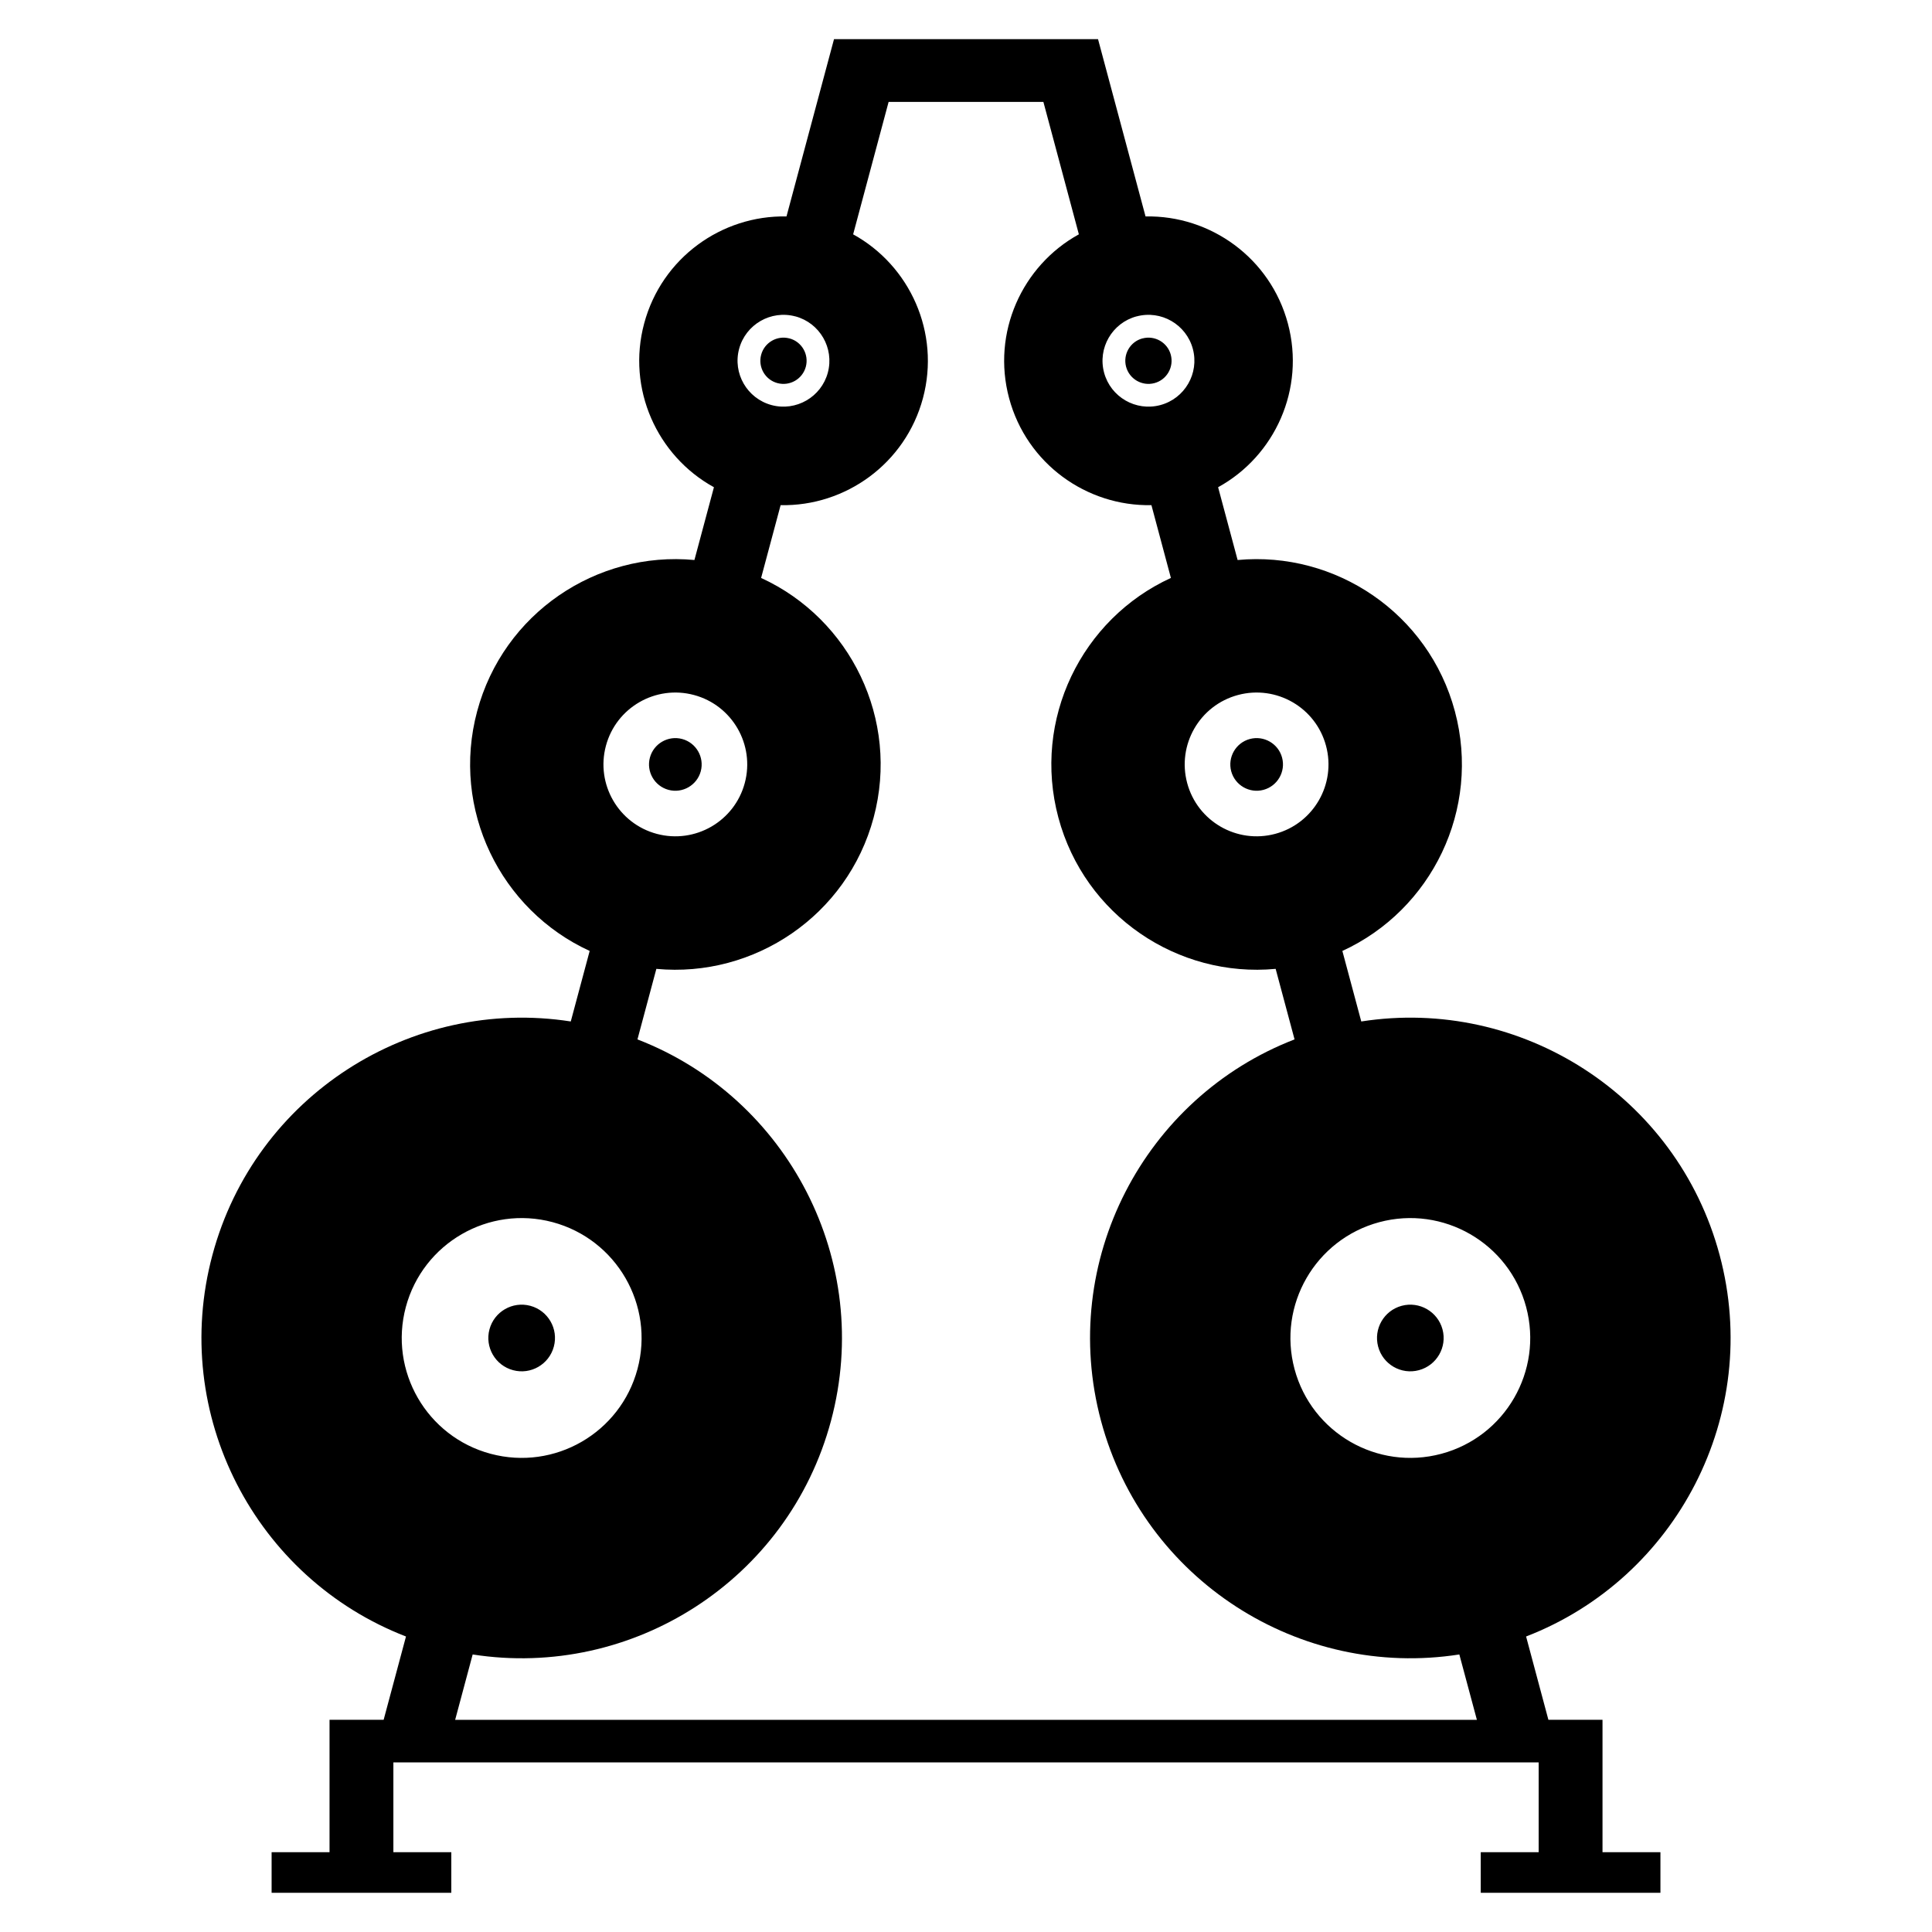 <?xml version="1.0" encoding="UTF-8"?>
<svg id="Layer_2" data-name="Layer 2" xmlns="http://www.w3.org/2000/svg" viewBox="0 0 512 512">
  <path d="M290.99,10.38l12.59,46.98c17.19-.35,33.07,11.01,37.72,28.36,4.65,17.34-3.42,35.12-18.49,43.4l5.17,19.29c25.92-2.43,50.62,14.1,57.58,40.09,6.96,25.98-6.16,52.66-29.82,63.51l5.01,18.69c42.27-6.6,83.65,19.64,94.97,61.9,11.32,42.25-11.39,85.67-51.29,101.09l5.91,22.07h14.34v35.09h15.35v10.76h-47.62v-10.76h15.35v-23.8H104.25v23.8h15.35v10.76h-47.62v-10.76h15.35v-35.09h14.34l5.92-22.07c-39.91-15.42-62.62-58.84-51.3-101.09,11.32-42.25,52.7-68.49,94.97-61.9l5.01-18.69c-23.67-10.86-36.79-37.53-29.82-63.51,6.96-25.99,31.66-42.53,57.58-40.09l5.17-19.29c-15.07-8.29-23.14-26.07-18.49-43.4,4.65-17.35,20.53-28.71,37.72-28.36l12.59-46.98h69.99Zm-14.49,16.63h-41.01l-9.4,35.09c15.06,8.29,23.14,26.08,18.5,43.42-4.65,17.34-20.53,28.7-37.72,28.35l-5.17,19.29c23.67,10.85,36.78,37.52,29.82,63.51-6.96,25.98-31.65,42.52-57.58,40.09l-5.01,18.69c39.9,15.42,62.62,58.84,51.29,101.09-11.32,42.25-52.7,68.5-94.96,61.91l-4.64,17.32H391.39l-4.65-17.32c-42.27,6.59-83.64-19.65-94.96-61.91-11.32-42.25,11.39-85.66,51.29-101.09l-5.01-18.69c-25.93,2.43-50.62-14.11-57.58-40.09-6.97-25.99,6.15-52.66,29.82-63.51l-5.16-19.29c-17.2,.35-33.08-11.01-37.72-28.35-4.65-17.34,3.42-35.12,18.49-43.42l-9.4-35.09Zm89.02,296.88c16.94-4.54,34.38,5.53,38.92,22.47,4.54,16.94-5.53,34.38-22.47,38.91-16.94,4.54-34.37-5.53-38.91-22.46-4.54-16.94,5.53-34.37,22.46-38.92Zm-219.05,0c-16.94-4.54-34.37,5.53-38.92,22.47-4.54,16.94,5.53,34.38,22.48,38.91,16.94,4.54,34.37-5.53,38.91-22.46,4.54-16.94-5.53-34.37-22.47-38.92h0Zm224.99,22.16c-4.71,1.27-7.5,6.11-6.24,10.82,1.26,4.71,6.11,7.51,10.81,6.24,4.71-1.26,7.51-6.11,6.25-10.81s-6.11-7.51-10.82-6.25h0Zm-230.93,0c4.71,1.27,7.51,6.11,6.24,10.82-1.26,4.71-6.11,7.51-10.81,6.24-4.71-1.26-7.51-6.11-6.25-10.81,1.26-4.71,6.11-7.51,10.82-6.25h0Zm187.55-161.87c10.16-2.72,20.62,3.31,23.33,13.47,2.72,10.16-3.31,20.61-13.47,23.33-10.16,2.72-20.61-3.31-23.33-13.47-2.72-10.16,3.31-20.61,13.47-23.33Zm-144.18,0c-10.16-2.72-20.61,3.31-23.33,13.47-2.72,10.16,3.31,20.61,13.47,23.33,10.16,2.72,20.61-3.31,23.33-13.47,2.72-10.16-3.31-20.61-13.47-23.33Zm147.32,11.66c-3.72,1-5.93,4.83-4.94,8.55,1,3.71,4.83,5.93,8.55,4.93,3.72-1,5.93-4.83,4.93-8.55-.99-3.71-4.83-5.92-8.54-4.93Zm-150.45,0c3.72,1,5.93,4.83,4.94,8.55-1,3.71-4.83,5.93-8.55,4.93-3.72-1-5.93-4.83-4.93-8.55,1-3.71,4.83-5.92,8.54-4.93Zm120.43-111.99c6.49-1.74,13.16,2.12,14.91,8.6,1.74,6.49-2.12,13.16-8.61,14.9-6.49,1.74-13.17-2.12-14.91-8.6-1.74-6.49,2.12-13.17,8.61-14.91h0Zm-90.42,0c-6.49-1.74-13.17,2.12-14.91,8.6-1.74,6.49,2.12,13.16,8.6,14.9,6.48,1.74,13.17-2.12,14.91-8.6,1.74-6.49-2.12-13.17-8.6-14.91h0Zm91.98,5.83c-3.27,.87-5.21,4.24-4.34,7.51,.88,3.27,4.24,5.21,7.51,4.34,3.27-.87,5.21-4.24,4.34-7.51-.87-3.26-4.24-5.21-7.51-4.33Zm-93.55,0c3.27,.87,5.21,4.24,4.34,7.51-.88,3.27-4.24,5.21-7.51,4.34-3.27-.87-5.21-4.24-4.33-7.51,.87-3.26,4.24-5.21,7.51-4.33Z" fill-rule="evenodd"/>
</svg>